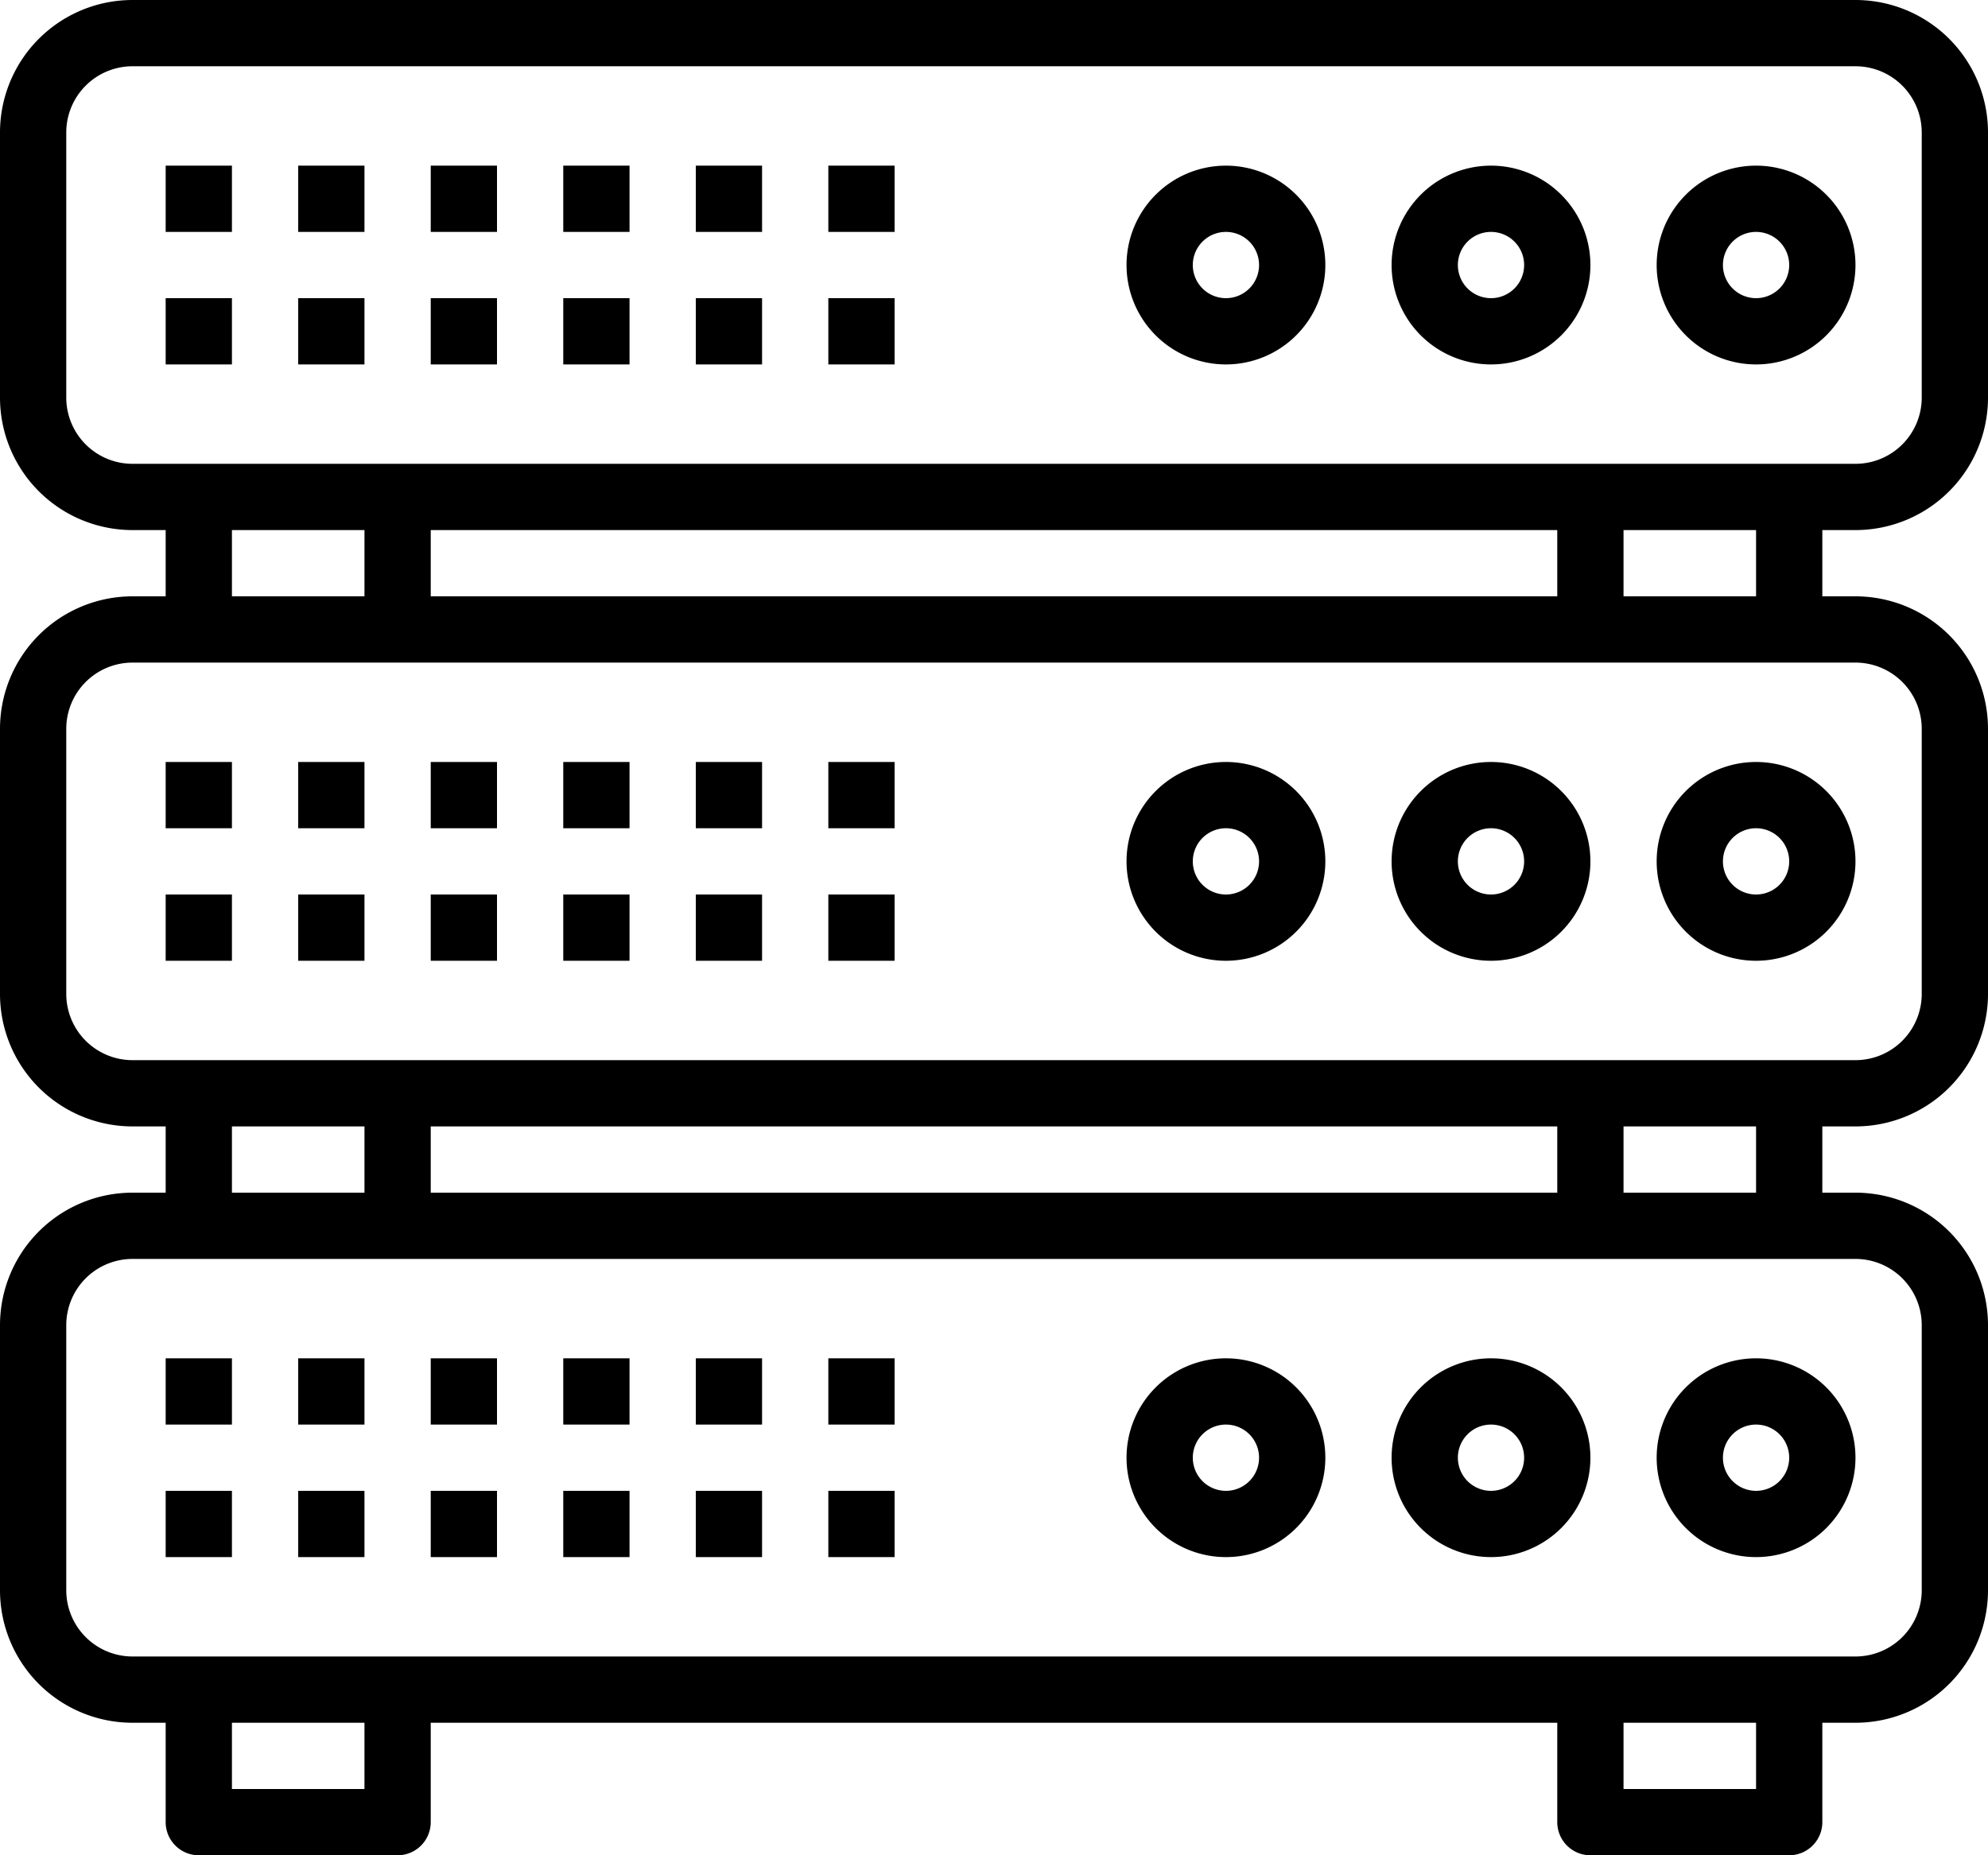<?xml version="1.0" encoding="UTF-8" standalone="no"?>
<svg
   xmlns:dc="http://purl.org/dc/elements/1.1/"
   xmlns:cc="http://creativecommons.org/ns#"
   xmlns:rdf="http://www.w3.org/1999/02/22-rdf-syntax-ns#"
   xmlns:svg="http://www.w3.org/2000/svg"
   xmlns="http://www.w3.org/2000/svg"
   xmlns:sodipodi="http://sodipodi.sourceforge.net/DTD/sodipodi-0.dtd"
   xmlns:inkscape="http://www.inkscape.org/namespaces/inkscape"
   viewBox="0 0 60 56"
   x="0px"
   y="0px"
   version="1.1"
   id="svg1058"
   sodipodi:docname="server.svg"
   width="60"
   height="56"
   inkscape:version="0.92.5 (0.92.5+68)">
  <defs
     id="defs1062" />
  <sodipodi:namedview
     pagecolor="#ffffff"
     bordercolor="#666666"
     borderopacity="1"
     objecttolerance="10"
     gridtolerance="10"
     guidetolerance="10"
     inkscape:pageopacity="0"
     inkscape:pageshadow="2"
     inkscape:window-width="2560"
     inkscape:window-height="1375"
     id="namedview1060"
     showgrid="false"
     inkscape:zoom="14.8375"
     inkscape:cx="35.391744"
     inkscape:cy="22.695872"
     inkscape:window-x="0"
     inkscape:window-y="0"
     inkscape:window-maximized="1"
     inkscape:current-layer="svg1058" />
  <title
     id="title958">server-storage-mainframe-rack-hosting</title>
  <g
     id="g1052"
     transform="translate(-2,-4)">
    <path
       d="m 52,48 a 3,3 0 1 0 3,-3 3,3 0 0 0 -3,3 z m 4,0 a 1,1 0 1 1 -1,-1 1,1 0 0 1 1,1 z"
       id="path960"
       inkscape:connector-curvature="0" />
    <path
       d="m 47,45 a 3,3 0 1 0 3,3 3,3 0 0 0 -3,-3 z m 0,4 a 1,1 0 1 1 1,-1 1,1 0 0 1 -1,1 z"
       id="path962"
       inkscape:connector-curvature="0" />
    <path
       d="m 39,45 a 3,3 0 1 0 3,3 3,3 0 0 0 -3,-3 z m 0,4 a 1,1 0 1 1 1,-1 1,1 0 0 1 -1,1 z"
       id="path964"
       inkscape:connector-curvature="0" />
    <rect
       x="7"
       y="45"
       width="2"
       height="2"
       id="rect966" />
    <rect
       x="7"
       y="49"
       width="2"
       height="2"
       id="rect968" />
    <rect
       x="11"
       y="45"
       width="2"
       height="2"
       id="rect970" />
    <rect
       x="11"
       y="49"
       width="2"
       height="2"
       id="rect972" />
    <rect
       x="15"
       y="45"
       width="2"
       height="2"
       id="rect974" />
    <rect
       x="15"
       y="49"
       width="2"
       height="2"
       id="rect976" />
    <rect
       x="19"
       y="45"
       width="2"
       height="2"
       id="rect978" />
    <rect
       x="19"
       y="49"
       width="2"
       height="2"
       id="rect980" />
    <rect
       x="23"
       y="45"
       width="2"
       height="2"
       id="rect982" />
    <rect
       x="23"
       y="49"
       width="2"
       height="2"
       id="rect984" />
    <rect
       x="27"
       y="45"
       width="2"
       height="2"
       id="rect986" />
    <rect
       x="27"
       y="49"
       width="2"
       height="2"
       id="rect988" />
    <path
       d="m 52,30 a 3,3 0 1 0 3,-3 3,3 0 0 0 -3,3 z m 4,0 a 1,1 0 1 1 -1,-1 1,1 0 0 1 1,1 z"
       id="path990"
       inkscape:connector-curvature="0" />
    <path
       d="m 47,27 a 3,3 0 1 0 3,3 3,3 0 0 0 -3,-3 z m 0,4 a 1,1 0 1 1 1,-1 1,1 0 0 1 -1,1 z"
       id="path992"
       inkscape:connector-curvature="0" />
    <path
       d="m 39,27 a 3,3 0 1 0 3,3 3,3 0 0 0 -3,-3 z m 0,4 a 1,1 0 1 1 1,-1 1,1 0 0 1 -1,1 z"
       id="path994"
       inkscape:connector-curvature="0" />
    <rect
       x="7"
       y="27"
       width="2"
       height="2"
       id="rect996" />
    <rect
       x="7"
       y="31"
       width="2"
       height="2"
       id="rect998" />
    <rect
       x="11"
       y="27"
       width="2"
       height="2"
       id="rect1000" />
    <rect
       x="11"
       y="31"
       width="2"
       height="2"
       id="rect1002" />
    <rect
       x="15"
       y="27"
       width="2"
       height="2"
       id="rect1004" />
    <rect
       x="15"
       y="31"
       width="2"
       height="2"
       id="rect1006" />
    <rect
       x="19"
       y="27"
       width="2"
       height="2"
       id="rect1008" />
    <rect
       x="19"
       y="31"
       width="2"
       height="2"
       id="rect1010" />
    <rect
       x="23"
       y="27"
       width="2"
       height="2"
       id="rect1012" />
    <rect
       x="23"
       y="31"
       width="2"
       height="2"
       id="rect1014" />
    <rect
       x="27"
       y="27"
       width="2"
       height="2"
       id="rect1016" />
    <rect
       x="27"
       y="31"
       width="2"
       height="2"
       id="rect1018" />
    <path
       d="M 58,4 H 6 A 4,4 0 0 0 2,8 v 8 a 4,4 0 0 0 4,4 h 1 v 2 H 6 a 4,4 0 0 0 -4,4 v 8 a 4,4 0 0 0 4,4 h 1 v 2 H 6 a 4,4 0 0 0 -4,4 v 8 a 4,4 0 0 0 4,4 h 1 v 3 a 1,1 0 0 0 1,1 h 6 a 1,1 0 0 0 1,-1 v -3 h 34 v 3 a 1,1 0 0 0 1,1 h 6 a 1,1 0 0 0 1,-1 v -3 h 1 a 4,4 0 0 0 4,-4 v -8 a 4,4 0 0 0 -4,-4 h -1 v -2 h 1 a 4,4 0 0 0 4,-4 v -8 a 4,4 0 0 0 -4,-4 h -1 v -2 h 1 a 4,4 0 0 0 4,-4 V 8 A 4,4 0 0 0 58,4 Z M 9,20 h 4 v 2 H 9 Z m 40,0 v 2 H 15 V 20 Z M 9,38 h 4 v 2 H 9 Z m 40,0 v 2 H 15 V 38 Z M 13,58 H 9 v -2 h 4 z m 42,0 h -4 v -2 h 4 z m 5,-14 v 8 a 2,2 0 0 1 -2,2 H 6 A 2,2 0 0 1 4,52 v -8 a 2,2 0 0 1 2,-2 h 52 a 2,2 0 0 1 2,2 z m -5,-4 h -4 v -2 h 4 z m 5,-14 v 8 a 2,2 0 0 1 -2,2 H 6 A 2,2 0 0 1 4,34 v -8 a 2,2 0 0 1 2,-2 h 52 a 2,2 0 0 1 2,2 z m -5,-4 h -4 v -2 h 4 z m 5,-6 a 2,2 0 0 1 -2,2 H 6 A 2,2 0 0 1 4,16 V 8 A 2,2 0 0 1 6,6 h 52 a 2,2 0 0 1 2,2 z"
       id="path1020"
       inkscape:connector-curvature="0" />
    <path
       d="m 55,9 a 3,3 0 1 0 3,3 3,3 0 0 0 -3,-3 z m 0,4 a 1,1 0 1 1 1,-1 1,1 0 0 1 -1,1 z"
       id="path1022"
       inkscape:connector-curvature="0" />
    <path
       d="m 47,9 a 3,3 0 1 0 3,3 3,3 0 0 0 -3,-3 z m 0,4 a 1,1 0 1 1 1,-1 1,1 0 0 1 -1,1 z"
       id="path1024"
       inkscape:connector-curvature="0" />
    <path
       d="m 39,9 a 3,3 0 1 0 3,3 3,3 0 0 0 -3,-3 z m 0,4 a 1,1 0 1 1 1,-1 1,1 0 0 1 -1,1 z"
       id="path1026"
       inkscape:connector-curvature="0" />
    <rect
       x="7"
       y="9"
       width="2"
       height="2"
       id="rect1028" />
    <rect
       x="7"
       y="13"
       width="2"
       height="2"
       id="rect1030" />
    <rect
       x="11"
       y="9"
       width="2"
       height="2"
       id="rect1032" />
    <rect
       x="11"
       y="13"
       width="2"
       height="2"
       id="rect1034" />
    <rect
       x="15"
       y="9"
       width="2"
       height="2"
       id="rect1036" />
    <rect
       x="15"
       y="13"
       width="2"
       height="2"
       id="rect1038" />
    <rect
       x="19"
       y="9"
       width="2"
       height="2"
       id="rect1040" />
    <rect
       x="19"
       y="13"
       width="2"
       height="2"
       id="rect1042" />
    <rect
       x="23"
       y="9"
       width="2"
       height="2"
       id="rect1044" />
    <rect
       x="23"
       y="13"
       width="2"
       height="2"
       id="rect1046" />
    <rect
       x="27"
       y="9"
       width="2"
       height="2"
       id="rect1048" />
    <rect
       x="27"
       y="13"
       width="2"
       height="2"
       id="rect1050" />
  </g>
</svg>
